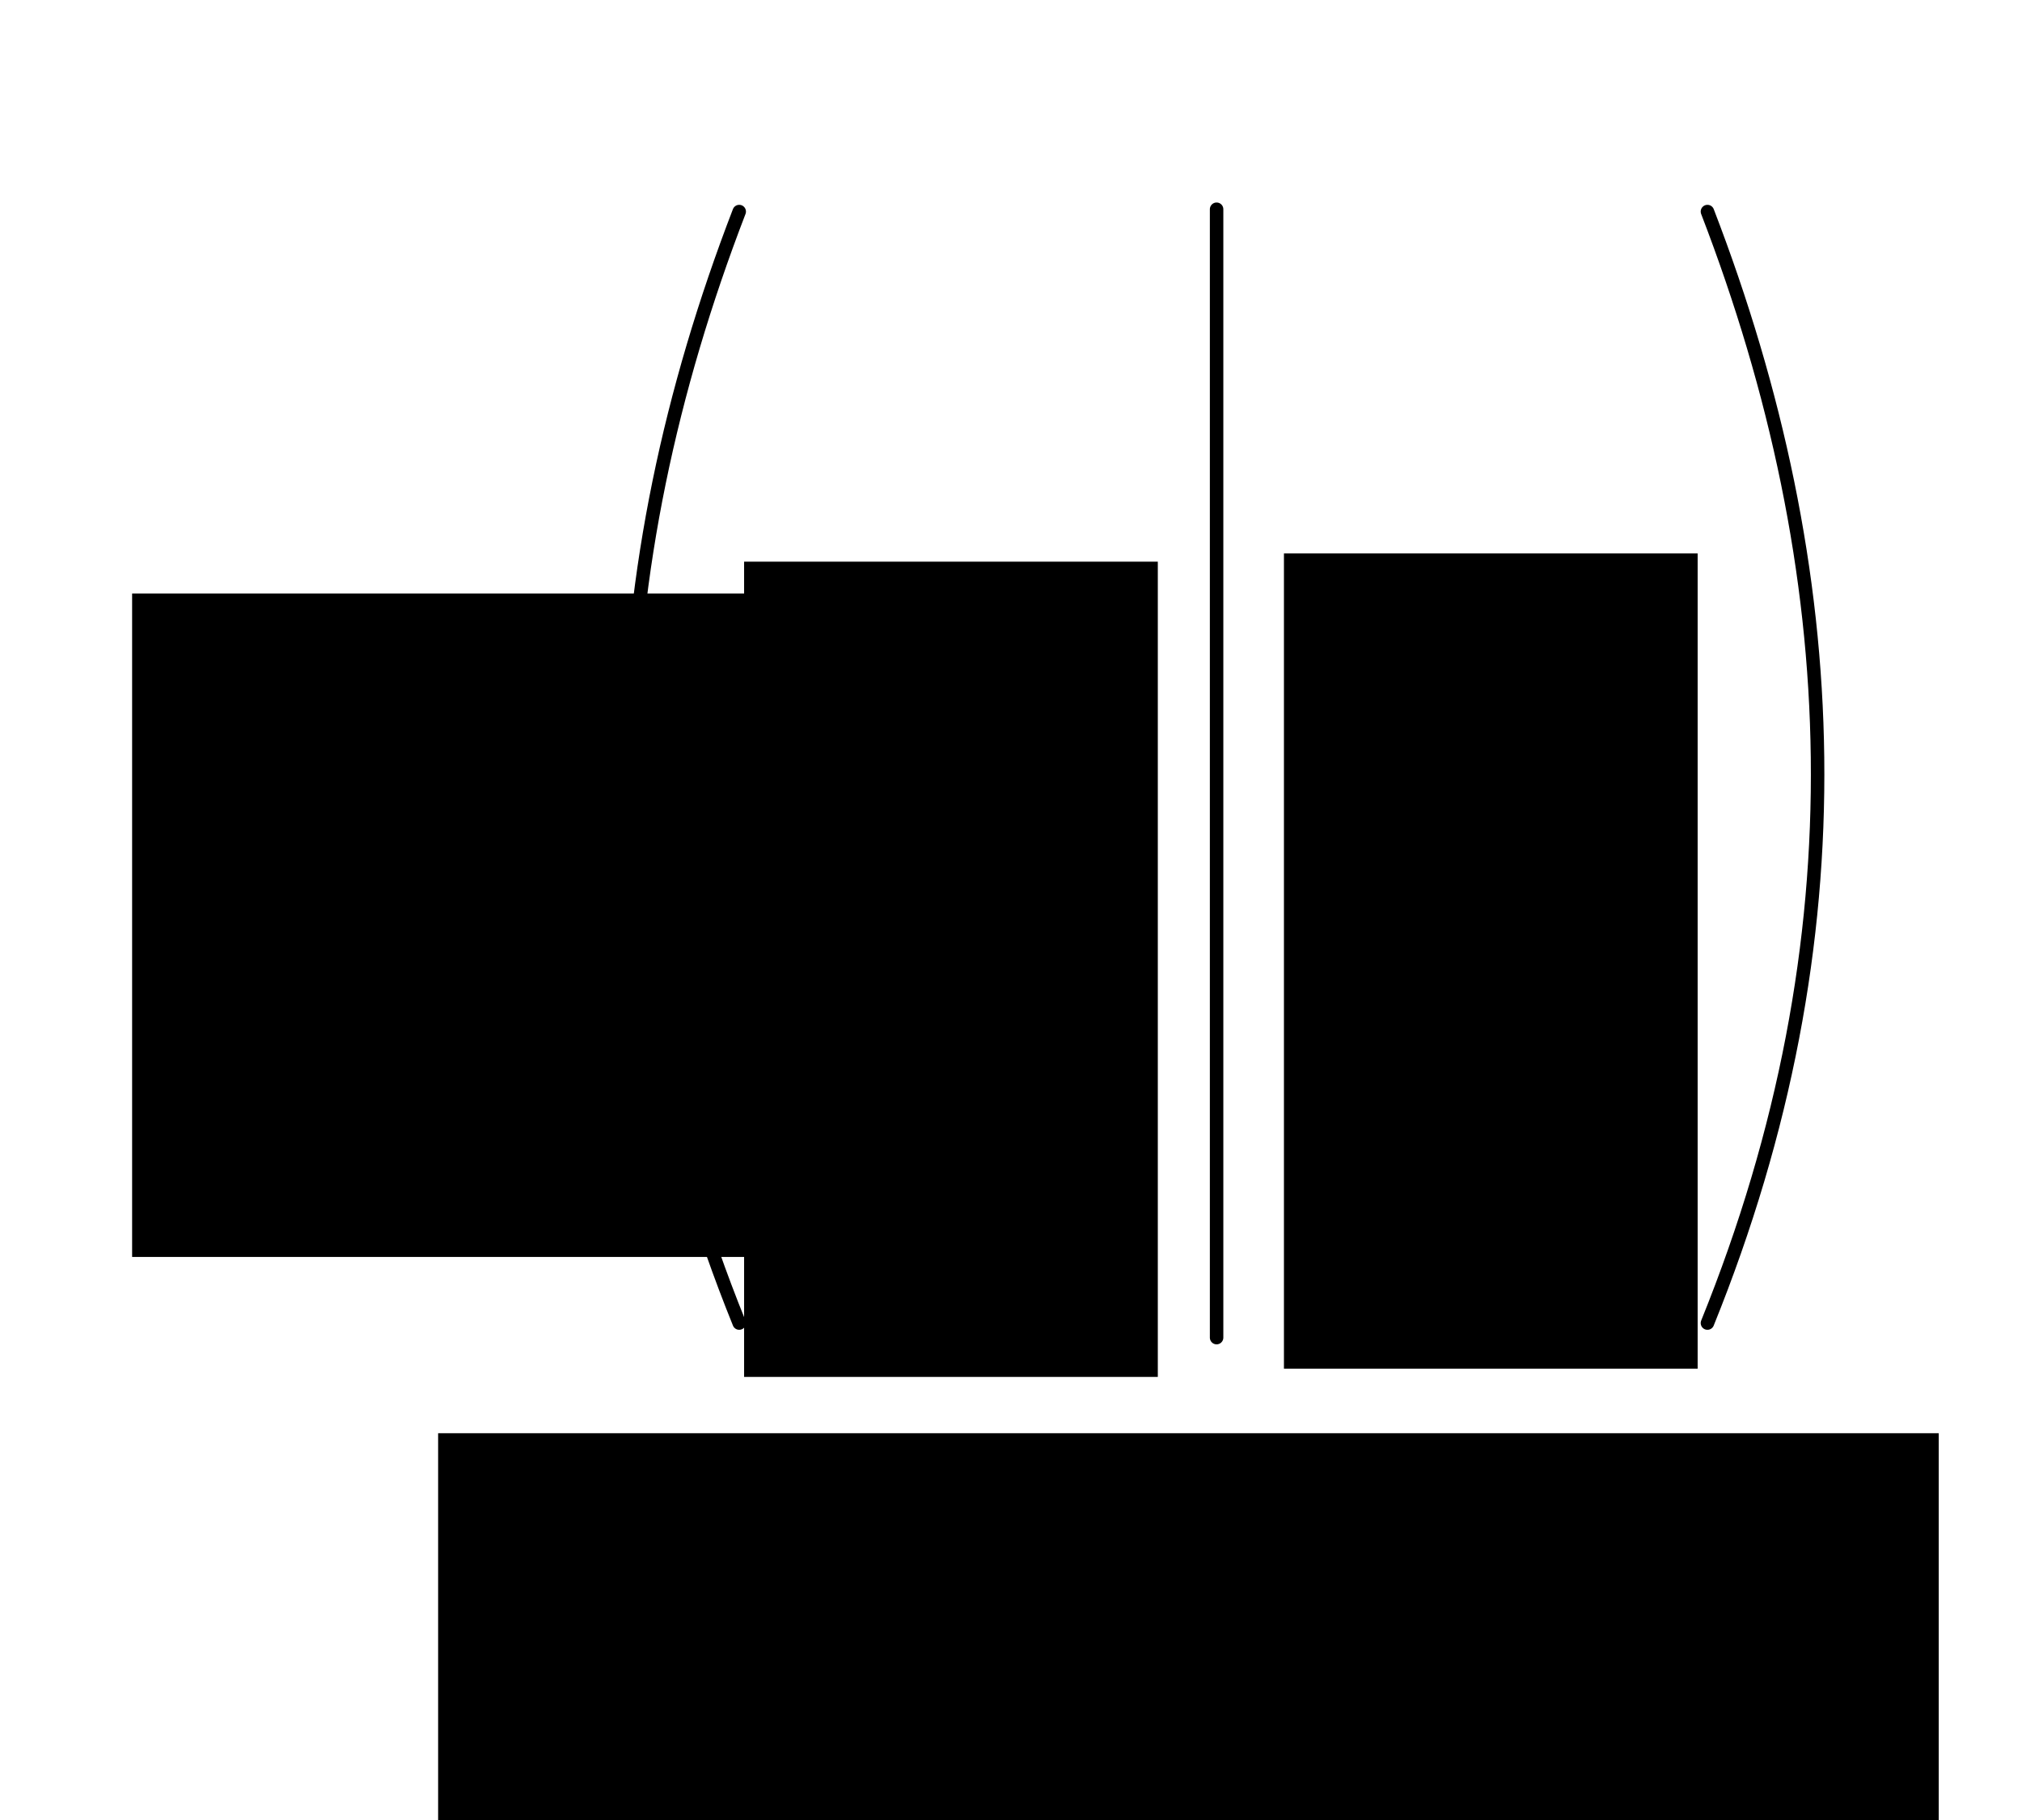 <?xml version="1.0" encoding="UTF-8" standalone="no"?>
<!-- Created with Inkscape (http://www.inkscape.org/) -->

<svg
   xmlns:dc="http://purl.org/dc/elements/1.1/"
   xmlns:cc="http://creativecommons.org/ns#"
   xmlns:rdf="http://www.w3.org/1999/02/22-rdf-syntax-ns#"
   xmlns:svg="http://www.w3.org/2000/svg"
   xmlns="http://www.w3.org/2000/svg"
   xmlns:sodipodi="http://sodipodi.sourceforge.net/DTD/sodipodi-0.dtd"
   xmlns:inkscape="http://www.inkscape.org/namespaces/inkscape"
   width="150"
   height="135"
   id="svg3864"
   version="1.1"
   inkscape:version="0.48.4 r9939"
   sodipodi:docname="Nouveau document 4">
  <defs
     id="defs3866" />
  <sodipodi:namedview
     id="base"
     pagecolor="#ffffff"
     bordercolor="#666666"
     borderopacity="1.0"
     inkscape:pageopacity="0.0"
     inkscape:pageshadow="2"
     inkscape:zoom="5.5066667"
     inkscape:cx="75"
     inkscape:cy="75"
     inkscape:document-units="px"
     inkscape:current-layer="layer1"
     showgrid="false"
     inkscape:window-width="1680"
     inkscape:window-height="1003"
     inkscape:window-x="0"
     inkscape:window-y="25"
     inkscape:window-maximized="1" />
  <g
     inkscape:label="Calque 1"
     inkscape:groupmode="layer"
     id="layer1"
     transform="translate(0,-917.362)">
    <path
       style="fill:none;stroke:#000000;stroke-width:1px;stroke-linecap:round;stroke-linejoin:miter;stroke-opacity:1"
       d="m 54.838,933.055 c -10.238,26.572 -11.538,53.938 0,82.446"
       id="path4380"
       inkscape:connector-curvature="0"
       sodipodi:nodetypes="cc" />
    <path
       style="fill:none;stroke:#000000;stroke-width:1px;stroke-linecap:round;stroke-linejoin:miter;stroke-opacity:1"
       d="m 126.665,933.055 c 10.238,26.572 11.538,53.938 0,82.446"
       id="path4380-9"
       inkscape:connector-curvature="0"
       sodipodi:nodetypes="cc" />
    <path
       style="fill:none;stroke:#000000;stroke-width:1px;stroke-linecap:round;stroke-linejoin:miter;stroke-opacity:1"
       d="m 90.252,932.883 0,83.697"
       id="path4400"
       inkscape:connector-curvature="0"
       sodipodi:nodetypes="cc" />
    <flowRoot
       xml:space="preserve"
       id="flowRoot4402"
       style="font-size:24px;font-style:normal;font-variant:normal;font-weight:normal;font-stretch:normal;text-align:center;line-height:125%;letter-spacing:0px;word-spacing:0px;text-anchor:middle;fill:#000000;fill-opacity:1;stroke:none;font-family:Gentium Basic;-inkscape-font-specification:Gentium Basic"
       transform="translate(-5.634,914.532)"><flowRegion
         id="flowRegion4404"><rect
           id="rect4406"
           width="30.69"
           height="60.472"
           x="60.835"
           y="44.492"
           style="text-align:center;text-anchor:middle" /></flowRegion><flowPara
         id="flowPara4408">?</flowPara></flowRoot>    <flowRoot
       xml:space="preserve"
       id="flowRoot4402-2"
       style="font-size:24px;font-style:normal;font-variant:normal;font-weight:normal;font-stretch:normal;text-align:center;line-height:125%;letter-spacing:0px;word-spacing:0px;text-anchor:middle;fill:#000000;fill-opacity:1;stroke:none;font-family:Gentium Basic;-inkscape-font-specification:Gentium Basic"
       transform="translate(34.413,913.922)"><flowRegion
         id="flowRegion4404-8"><rect
           id="rect4406-5"
           width="30.69"
           height="60.472"
           x="60.835"
           y="44.492"
           style="text-align:center;text-anchor:middle" /></flowRegion><flowPara
         id="flowPara4408-0">?</flowPara></flowRoot>    <flowRoot
       xml:space="preserve"
       id="flowRoot4437"
       style="font-size:24px;font-style:normal;font-variant:normal;font-weight:normal;font-stretch:normal;line-height:125%;letter-spacing:0px;word-spacing:0px;fill:#000000;fill-opacity:1;stroke:none;font-family:Gentium Basic;-inkscape-font-specification:Gentium Basic"
       transform="translate(-11.99,913.624)"><flowRegion
         id="flowRegion4439"><rect
           id="rect4441"
           width="111.32"
           height="35.775"
           x="44.492"
           y="110.048" /></flowRegion><flowPara
         id="flowPara4443"
         style="font-size:16px;text-align:center;text-anchor:middle">A = ?   B = ?</flowPara></flowRoot>    <flowRoot
       xml:space="preserve"
       id="flowRoot4445"
       style="font-size:24px;font-style:normal;font-variant:normal;font-weight:normal;font-stretch:normal;line-height:125%;letter-spacing:0px;word-spacing:0px;fill:#000000;fill-opacity:1;stroke:none;font-family:Gentium Basic;-inkscape-font-specification:Gentium Basic"
       transform="translate(10.346,915.803)"><flowRegion
         id="flowRegion4447"><rect
           id="rect4449"
           width="50.847"
           height="49.213"
           x="-0.545"
           y="45.581" /></flowRegion><flowPara
         id="flowPara4451">C = </flowPara></flowRoot>  </g>
</svg>

